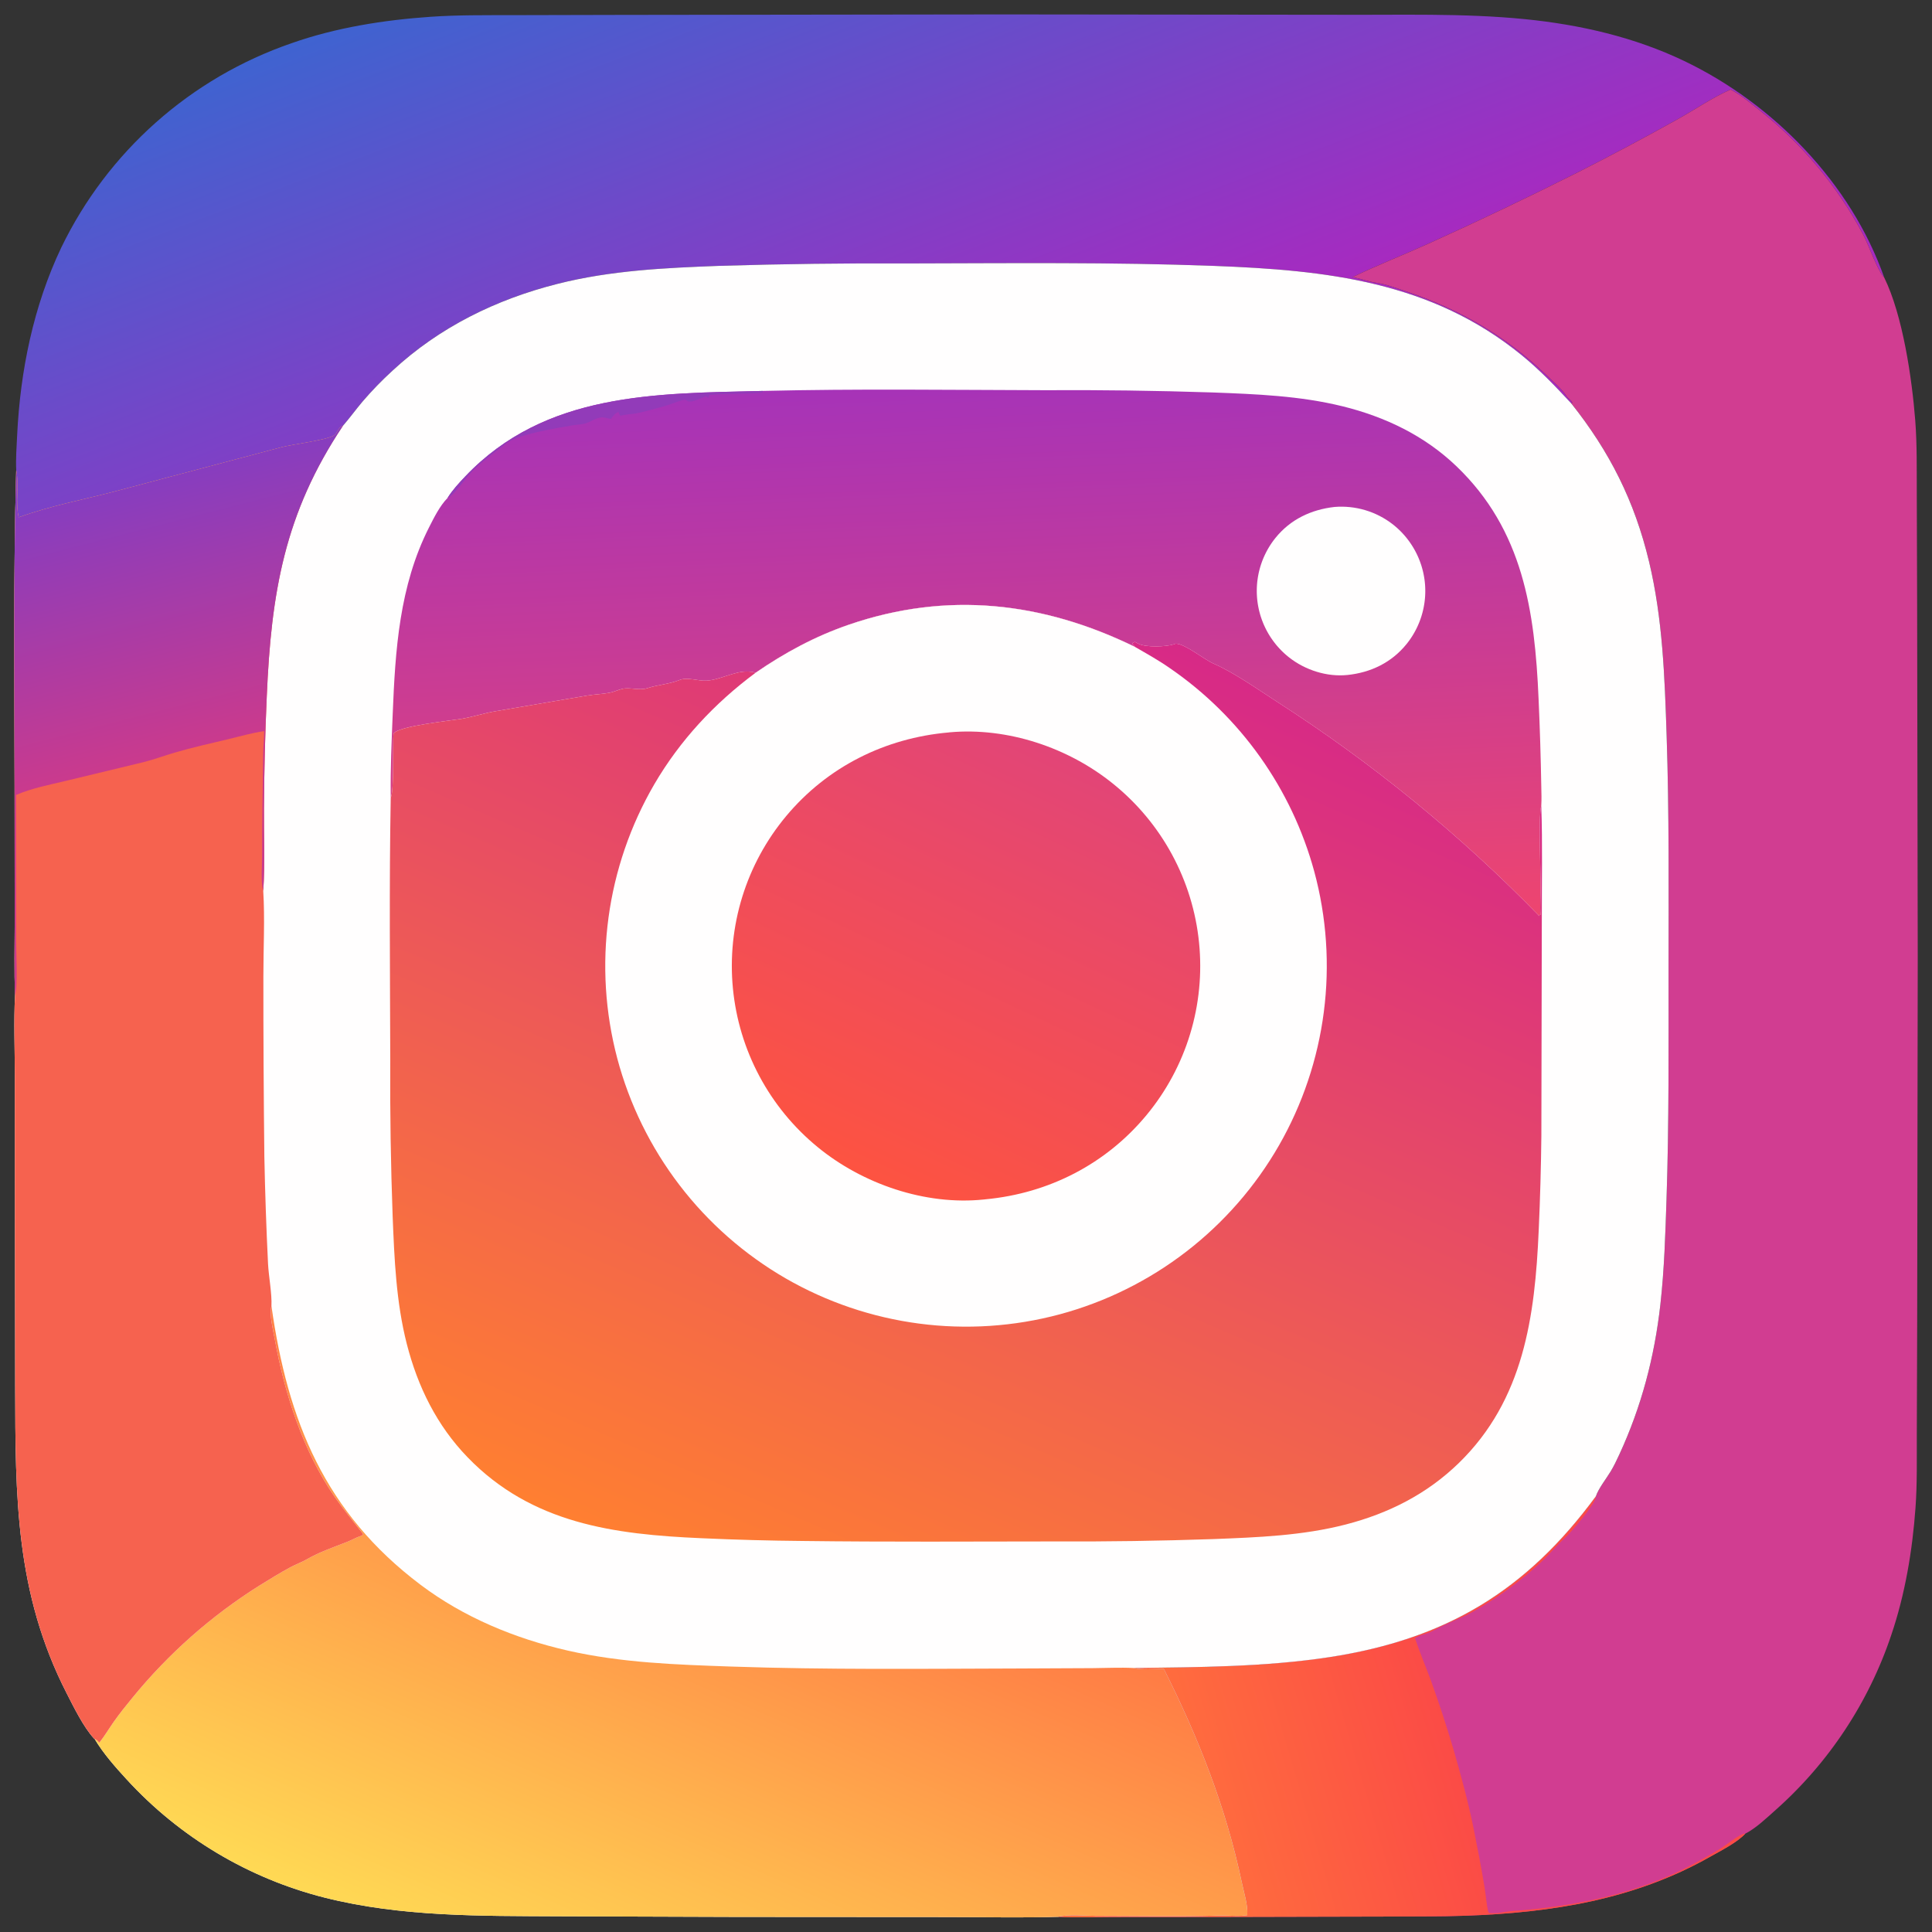 <?xml version="1.0" encoding="utf-8" ?>
<svg xmlns="http://www.w3.org/2000/svg" xmlns:xlink="http://www.w3.org/1999/xlink" width="2048" height="2048">
	<rect width="100%" height="100%" fill="#333333" stroke="none"/>
	<defs>
		<linearGradient id="gradient_0" gradientUnits="userSpaceOnUse" x1="980.961" y1="465.946" x2="754.735" y2="-124.047">
			<stop offset="0" stop-color="#A72AC0"/>
			<stop offset="1" stop-color="#3F63D0"/>
		</linearGradient>
	</defs>
	<path fill="url(#gradient_0)" d="M17.197 498.544C16.631 486.321 17.58 473.673 18.167 461.447C21.455 393.041 35.47 324.427 64.98 262.353Q67.257 257.646 69.65 252.997Q72.043 248.348 74.549 243.759Q77.055 239.17 79.674 234.645Q82.292 230.119 85.022 225.659Q87.751 221.199 90.589 216.808Q93.427 212.417 96.373 208.097Q99.318 203.777 102.369 199.53Q105.42 195.284 108.575 191.115Q111.73 186.945 114.986 182.854Q118.242 178.763 121.599 174.754Q124.955 170.744 128.409 166.819Q131.862 162.893 135.412 159.054Q138.961 155.215 142.604 151.464Q146.247 147.713 149.982 144.054Q153.716 140.394 157.539 136.827Q161.362 133.26 165.272 129.789Q169.182 126.317 173.176 122.943Q177.171 119.569 181.247 116.294Q185.323 113.019 189.478 109.846Q193.634 106.673 197.866 103.603Q202.099 100.532 206.406 97.567Q210.712 94.603 215.091 91.745Q219.469 88.887 223.917 86.137Q228.364 83.388 232.878 80.749Q237.392 78.11 241.969 75.583Q246.547 73.056 251.185 70.643Q255.824 68.229 260.52 65.931Q265.216 63.632 269.968 61.45Q274.719 59.268 279.523 57.204Q284.327 55.139 289.18 53.194Q294.034 51.248 298.933 49.423Q303.833 47.597 308.776 45.893C355.993 29.207 407.033 21.191 456.857 17.764C485.392 15.801 514.476 16.137 543.083 16.064L661.383 15.789L1063.4 15.28L1416.23 15.646C1482.23 16.028 1551.2 13.749 1616.76 20.328C1674.96 26.168 1732.33 39.302 1785.27 64.621C1879.95 109.897 1962.13 194.324 1997.33 294.162C1990.33 287.266 1980.83 259.375 1974.96 248.527Q1972.43 243.77 1969.79 239.079Q1967.14 234.389 1964.37 229.768Q1961.6 225.148 1958.72 220.6Q1955.83 216.053 1952.83 211.581Q1949.83 207.11 1946.71 202.717Q1943.59 198.325 1940.36 194.014Q1937.14 189.704 1933.8 185.478Q1930.46 181.252 1927.01 177.114Q1923.56 172.976 1920.01 168.928Q1916.46 164.88 1912.8 160.926Q1909.14 156.971 1905.39 153.112Q1901.63 149.253 1897.77 145.493Q1893.92 141.732 1889.96 138.073Q1886.01 134.413 1881.97 130.856Q1877.92 127.3 1873.79 123.849Q1869.65 120.398 1865.43 117.055C1855.95 109.472 1845.22 100.504 1834.48 94.918C1815.4 103.334 1796.96 115.98 1778.68 126.186Q1726.64 155.222 1673.5 182.19Q1594.05 222.206 1512.97 258.803C1486.67 270.696 1459.53 281.268 1433.59 293.857C1433.91 293.904 1434.22 293.944 1434.53 293.997C1442.6 295.366 1450.24 298.454 1458.34 299.643C1469.75 301.318 1481.71 305.936 1492.66 309.611C1549.04 328.529 1597.6 357.354 1640.46 398.741C1647.09 405.142 1654.82 411.655 1660.13 419.215C1660.46 419.673 1660.75 420.151 1661.07 420.604C1662.51 422.574 1666.66 425.007 1666.7 427.167L1665.42 427.406C1648.69 409.373 1632.17 392.087 1613.07 376.508C1517.02 298.159 1405.96 286.36 1286.67 281.854C1178.88 277.783 1070.6 279.038 962.74 279.247Q862.784 278.761 762.872 281.802C705.059 283.955 647.51 286.623 591.163 300.864C525.835 317.375 466.005 346.732 416.355 392.651Q399.186 408.307 384.068 425.952C377.101 434.226 370.752 443.057 363.651 451.199C363.192 451.418 362.724 451.62 362.273 451.857C358.322 453.938 357.463 459.581 353.874 461.705C345.441 466.696 310.908 470.896 298.768 473.999L122.686 520.71C88.133 529.779 53.505 536.179 19.796 548.455C15.989 532.329 20.431 514.774 17.197 498.544Z"/>
	<path fill="#D13D91" d="M1834.48 94.918C1845.22 100.504 1855.95 109.472 1865.43 117.055Q1869.65 120.398 1873.79 123.849Q1877.92 127.3 1881.97 130.856Q1886.01 134.413 1889.96 138.073Q1893.92 141.732 1897.77 145.493Q1901.63 149.253 1905.39 153.112Q1909.14 156.971 1912.8 160.926Q1916.46 164.88 1920.01 168.928Q1923.56 172.976 1927.01 177.114Q1930.46 181.252 1933.8 185.478Q1937.14 189.704 1940.36 194.014Q1943.59 198.325 1946.71 202.717Q1949.83 207.11 1952.83 211.581Q1955.83 216.053 1958.72 220.6Q1961.6 225.148 1964.37 229.768Q1967.14 234.389 1969.79 239.079Q1972.43 243.77 1974.96 248.527C1980.83 259.375 1990.33 287.266 1997.33 294.162C2017.08 334.35 2026.79 401.39 2030.25 445.826C2032.25 471.576 2031.75 497.921 2031.88 523.757L2032.25 642.583L2032.88 1015.01L2032.3 1400.31L2031.9 1520.4C2031.81 1546.22 2032.38 1572.55 2030.51 1598.3C2027.21 1643.85 2019.5 1689.96 2004.79 1733.28Q2003.68 1736.6 2002.51 1739.9Q2001.34 1743.2 2000.12 1746.49Q1998.89 1749.77 1997.62 1753.03Q1996.34 1756.29 1995.02 1759.53Q1993.69 1762.78 1992.31 1765.99Q1990.93 1769.21 1989.5 1772.41Q1988.06 1775.61 1986.58 1778.78Q1985.1 1781.95 1983.56 1785.1Q1982.03 1788.25 1980.44 1791.37Q1978.85 1794.49 1977.22 1797.59Q1975.58 1800.69 1973.89 1803.76Q1972.21 1806.83 1970.47 1809.87Q1968.73 1812.91 1966.95 1815.92Q1965.16 1818.94 1963.33 1821.92Q1961.5 1824.9 1959.61 1827.86Q1957.73 1830.81 1955.8 1833.74Q1953.87 1836.66 1951.9 1839.55Q1949.92 1842.44 1947.89 1845.3Q1945.87 1848.16 1943.8 1850.98Q1941.73 1853.81 1939.62 1856.6Q1937.5 1859.39 1935.34 1862.15Q1933.18 1864.91 1930.98 1867.63Q1928.77 1870.35 1926.52 1873.04Q1924.27 1875.72 1921.98 1878.37Q1919.69 1881.02 1917.36 1883.63Q1915.02 1886.24 1912.65 1888.81Q1910.27 1891.39 1907.85 1893.92Q1905.43 1896.45 1902.97 1898.95Q1900.51 1901.44 1898.02 1903.9Q1895.52 1906.35 1892.98 1908.76Q1890.44 1911.18 1887.86 1913.55Q1885.29 1915.92 1882.67 1918.25C1873.02 1926.82 1861.48 1937.98 1850.11 1943.73C1841.12 1953.35 1824.31 1961.71 1812.8 1968.24C1732.6 2013.74 1644.66 2027.52 1553.56 2030.74C1524.82 2031.76 1495.91 2031.46 1467.15 2031.64L1294.17 2032.05L1180.75 2032.14C1161.23 2032.15 1141.19 2033.06 1121.72 2031.92C1132.18 2029 1150.52 2030.9 1161.75 2030.9C1205.49 2030.92 1249.39 2031.82 1293.1 2030.53C1302.85 2030.24 1312.49 2031.83 1322.15 2030.11C1322.94 2019.48 1318.6 2006.14 1316.39 1995.61C1299.68 1916.01 1270.11 1841.35 1233.63 1768.94C1223.64 1769.15 1211.5 1770.37 1201.78 1768.17C1269.96 1767.32 1341.46 1767.02 1408.9 1756.7C1532.7 1737.76 1617.78 1686.64 1691.75 1586.06C1694.12 1578.4 1702.96 1567.1 1707.37 1559.77C1710.78 1554.1 1713.59 1548.21 1716.37 1542.21C1739.99 1491.18 1753.82 1438.54 1760.08 1382.69C1764.24 1345.65 1765.34 1308.23 1766.59 1271C1769.29 1190.36 1768.68 1109.44 1768.71 1028.76C1768.74 945.735 1769.48 862.433 1766.69 779.448C1764.62 717.619 1762.54 655.899 1748.09 595.459C1732.77 531.366 1706.36 478.755 1665.42 427.406L1666.7 427.167C1666.66 425.007 1662.51 422.574 1661.07 420.604C1660.75 420.151 1660.46 419.673 1660.13 419.215C1654.82 411.655 1647.09 405.142 1640.46 398.741C1597.6 357.354 1549.04 328.529 1492.66 309.611C1481.71 305.936 1469.75 301.318 1458.34 299.643C1450.24 298.454 1442.6 295.366 1434.53 293.997C1434.22 293.944 1433.91 293.904 1433.59 293.857C1459.53 281.268 1486.67 270.696 1512.97 258.803Q1594.05 222.206 1673.5 182.19Q1726.64 155.222 1778.68 126.186C1796.96 115.98 1815.4 103.334 1834.48 94.918Z"/>
	<defs>
		<linearGradient id="gradient_1" gradientUnits="userSpaceOnUse" x1="1283.023" y1="1934.197" x2="1541.044" y2="1857.629">
			<stop offset="0" stop-color="#FF6C3E"/>
			<stop offset="1" stop-color="#FB4B46"/>
		</linearGradient>
	</defs>
	<path fill="url(#gradient_1)" d="M1691.75 1586.06C1691.71 1586.47 1691.72 1586.88 1691.64 1587.28C1689.88 1595.63 1665.57 1624.2 1658.56 1630.6C1649.93 1638.48 1642.49 1647.64 1633.96 1655.64Q1625.73 1663.27 1617.06 1670.41Q1608.4 1677.54 1599.33 1684.16Q1590.26 1690.77 1580.81 1696.84Q1571.37 1702.91 1561.59 1708.42C1548 1716.04 1532.98 1720.87 1519.63 1728.42C1513.41 1731.93 1505.96 1732.62 1499.92 1736.45C1504.91 1751.57 1511.29 1766.31 1516.78 1781.27Q1529.59 1816.84 1540.37 1853.08C1548.49 1881.15 1556.31 1909.72 1562.1 1938.36C1566.18 1958.55 1570.12 1979.02 1573.49 1999.34C1575.01 2008.47 1575.73 2017.8 1577.51 2026.87L1578.01 2025.98L1578.05 2027.83C1585.91 2029.14 1594.57 2026.41 1602.52 2025.85C1668.33 2021.2 1737.49 2007.31 1795.97 1975.46C1805.73 1970.14 1815.54 1964.79 1824.9 1958.8C1831.91 1954.31 1839.78 1947.57 1847.26 1944.24C1848.25 1943.79 1849.05 1943.6 1850.11 1943.73C1841.12 1953.35 1824.31 1961.71 1812.8 1968.24C1732.6 2013.74 1644.66 2027.52 1553.56 2030.74C1524.82 2031.76 1495.91 2031.46 1467.15 2031.64L1294.17 2032.05L1180.75 2032.14C1161.23 2032.15 1141.19 2033.06 1121.72 2031.92C1132.18 2029 1150.52 2030.9 1161.75 2030.9C1205.49 2030.92 1249.39 2031.82 1293.1 2030.53C1302.85 2030.24 1312.49 2031.83 1322.15 2030.11C1322.94 2019.48 1318.6 2006.14 1316.39 1995.61C1299.68 1916.01 1270.11 1841.35 1233.63 1768.94C1223.64 1769.15 1211.5 1770.37 1201.78 1768.17C1269.96 1767.32 1341.46 1767.02 1408.9 1756.7C1532.7 1737.76 1617.78 1686.64 1691.75 1586.06Z"/>
	<path fill="#FFFEFE" d="M363.651 451.199C370.752 443.057 377.101 434.226 384.068 425.952Q399.186 408.307 416.355 392.651C466.005 346.732 525.835 317.375 591.163 300.864C647.51 286.623 705.059 283.955 762.872 281.802Q862.784 278.761 962.74 279.247C1070.6 279.038 1178.88 277.783 1286.67 281.854C1405.96 286.36 1517.02 298.159 1613.07 376.508C1632.17 392.087 1648.69 409.373 1665.42 427.406C1706.36 478.755 1732.77 531.366 1748.09 595.459C1762.54 655.899 1764.62 717.619 1766.69 779.448C1769.48 862.433 1768.74 945.735 1768.71 1028.76C1768.68 1109.44 1769.29 1190.36 1766.59 1271C1765.34 1308.23 1764.24 1345.65 1760.08 1382.69C1753.82 1438.54 1739.99 1491.18 1716.37 1542.21C1713.59 1548.21 1710.78 1554.1 1707.37 1559.77C1702.96 1567.1 1694.12 1578.4 1691.75 1586.06C1617.78 1686.64 1532.7 1737.76 1408.9 1756.7C1341.46 1767.02 1269.96 1767.32 1201.78 1768.17C1211.5 1770.37 1223.64 1769.15 1233.63 1768.94C1270.11 1841.35 1299.68 1916.01 1316.39 1995.61C1318.6 2006.14 1322.94 2019.48 1322.15 2030.11C1312.49 2031.83 1302.85 2030.24 1293.1 2030.53C1249.39 2031.82 1205.49 2030.92 1161.75 2030.9C1150.52 2030.9 1132.18 2029 1121.72 2031.92C1082.65 2033.12 1043.28 2032.14 1004.19 2032.14L781.03 2032L592.428 2031.36C509.213 2030.9 425.69 2032.06 344.342 2011.62Q340.585 2010.67 336.846 2009.66Q333.107 2008.64 329.387 2007.55Q325.666 2006.47 321.967 2005.32Q318.267 2004.17 314.589 2002.95Q310.91 2001.73 307.255 2000.44Q303.599 1999.16 299.968 1997.81Q296.336 1996.46 292.73 1995.04Q289.123 1993.62 285.543 1992.14Q281.963 1990.66 278.411 1989.11Q274.858 1987.56 271.334 1985.95Q267.81 1984.34 264.316 1982.66Q260.822 1980.99 257.359 1979.25Q253.896 1977.51 250.465 1975.71Q247.034 1973.91 243.637 1972.05Q240.239 1970.18 236.876 1968.26Q233.513 1966.33 230.185 1964.35Q226.857 1962.36 223.566 1960.32Q220.275 1958.27 217.022 1956.17Q213.768 1954.06 210.554 1951.9Q207.339 1949.74 204.164 1947.52Q200.989 1945.29 197.855 1943.01Q194.722 1940.74 191.629 1938.4Q188.537 1936.07 185.488 1933.67Q182.439 1931.28 179.434 1928.84Q176.429 1926.39 173.469 1923.89Q170.508 1921.39 167.594 1918.84Q164.68 1916.28 161.812 1913.68Q158.945 1911.07 156.125 1908.41Q153.305 1905.75 150.534 1903.05Q147.763 1900.34 145.042 1897.58Q142.321 1894.82 139.65 1892.01Q136.979 1889.21 134.36 1886.35C122.273 1873.2 109.553 1858.82 100.378 1843.47C100.136 1843.28 99.858 1843.14 99.653 1842.92C88.543 1830.86 78.154 1809.6 70.569 1794.76C16.082 1688.15 16.364 1586.26 16.081 1469.63L15.835 1301.83L15.732 1139.88C15.715 1111.83 14.459 1083.21 15.954 1055.23C14.938 1029.32 15.621 1003.13 15.595 977.182L15.483 833.583C15.407 721.997 14.042 610.074 17.197 498.544C20.431 514.774 15.989 532.329 19.796 548.455C53.505 536.179 88.133 529.779 122.686 520.71L298.768 473.999C310.908 470.896 345.441 466.696 353.874 461.705C357.463 459.581 358.322 453.938 362.273 451.857C362.724 451.62 363.192 451.418 363.651 451.199Z"/>
	<defs>
		<linearGradient id="gradient_2" gradientUnits="userSpaceOnUse" x1="859.709" y1="1605.443" x2="625.884" y2="2139.11">
			<stop offset="0" stop-color="#FF7B45"/>
			<stop offset="1" stop-color="#FFD954"/>
		</linearGradient>
	</defs>
	<path fill="url(#gradient_2)" d="M100.378 1843.47C102.68 1844.07 103.637 1845.64 105.265 1847.32C110.874 1840.32 115.47 1832.46 120.634 1825.12C126.794 1816.37 133.605 1807.93 140.394 1799.66Q147.519 1790.93 154.993 1782.5Q162.467 1774.07 170.277 1765.95Q178.087 1757.83 186.221 1750.03Q194.355 1742.23 202.799 1734.77Q211.242 1727.31 219.982 1720.2Q228.722 1713.09 237.744 1706.34Q246.765 1699.59 256.054 1693.21Q265.342 1686.83 274.882 1680.84C285.743 1674.16 296.823 1667.24 308.052 1661.23C313.677 1658.23 320.039 1655.93 325.443 1652.81C338.889 1645.04 354.155 1639.96 368.551 1634.25C373.392 1632.33 377.829 1629.59 382.79 1628.07C384.049 1627.68 384.167 1627.2 384.987 1626.21C374.983 1613.26 364.67 1600.91 355.296 1587.46C321.13 1538.45 301.583 1476.97 291.088 1418.66C289.369 1409.11 285.634 1394.68 287.541 1385.27C287.598 1384.99 287.672 1384.72 287.737 1384.44C304.975 1506.59 344.611 1603.58 445.625 1679.8C491.55 1714.45 545.89 1736.91 601.768 1749.67C658.848 1762.69 717.259 1764.62 775.536 1766.63C876.086 1770.08 977.094 1768.96 1077.7 1768.68L1158.2 1768.31C1172.64 1768.21 1187.39 1767.41 1201.78 1768.17C1211.5 1770.37 1223.64 1769.15 1233.63 1768.94C1270.11 1841.35 1299.68 1916.01 1316.39 1995.61C1318.6 2006.14 1322.94 2019.48 1322.15 2030.11C1312.49 2031.83 1302.85 2030.24 1293.1 2030.53C1249.39 2031.82 1205.49 2030.92 1161.75 2030.9C1150.52 2030.9 1132.18 2029 1121.72 2031.92C1082.65 2033.12 1043.28 2032.14 1004.19 2032.14L781.03 2032L592.428 2031.36C509.213 2030.9 425.69 2032.06 344.342 2011.62Q340.585 2010.67 336.846 2009.66Q333.107 2008.64 329.387 2007.55Q325.666 2006.47 321.967 2005.32Q318.267 2004.17 314.589 2002.95Q310.91 2001.73 307.255 2000.44Q303.599 1999.16 299.968 1997.81Q296.336 1996.46 292.73 1995.04Q289.123 1993.62 285.543 1992.14Q281.963 1990.66 278.411 1989.11Q274.858 1987.56 271.334 1985.95Q267.81 1984.34 264.316 1982.66Q260.822 1980.99 257.359 1979.25Q253.896 1977.51 250.465 1975.71Q247.034 1973.91 243.637 1972.05Q240.239 1970.18 236.876 1968.26Q233.513 1966.33 230.185 1964.35Q226.857 1962.36 223.566 1960.32Q220.275 1958.27 217.022 1956.17Q213.768 1954.06 210.554 1951.9Q207.339 1949.74 204.164 1947.52Q200.989 1945.29 197.855 1943.01Q194.722 1940.74 191.629 1938.4Q188.537 1936.07 185.488 1933.67Q182.439 1931.28 179.434 1928.84Q176.429 1926.39 173.469 1923.89Q170.508 1921.39 167.594 1918.84Q164.68 1916.28 161.812 1913.68Q158.945 1911.07 156.125 1908.41Q153.305 1905.75 150.534 1903.05Q147.763 1900.34 145.042 1897.58Q142.321 1894.82 139.65 1892.01Q136.979 1889.21 134.36 1886.35C122.273 1873.2 109.553 1858.82 100.378 1843.47Z"/>
	<path fill="#F6624F" d="M17.197 498.544C20.431 514.774 15.989 532.329 19.796 548.455C53.505 536.179 88.133 529.779 122.686 520.71L298.768 473.999C310.908 470.896 345.441 466.696 353.874 461.705C357.463 459.581 358.322 453.938 362.273 451.857C362.724 451.62 363.192 451.418 363.651 451.199C301.487 544.212 287.481 628.437 282.788 738.142Q280.136 797.427 279.824 856.771C279.592 885.177 281.053 916.322 279.048 944.397C280.882 974.233 279.154 1005.05 279.193 1034.99Q279.132 1130.75 280.229 1226.5Q281.363 1283.14 284.13 1339.73C284.841 1353.33 288.409 1371.55 287.737 1384.44C287.672 1384.72 287.598 1384.99 287.541 1385.27C285.634 1394.68 289.369 1409.11 291.088 1418.66C301.583 1476.97 321.13 1538.45 355.296 1587.46C364.67 1600.91 374.983 1613.26 384.987 1626.21C384.167 1627.2 384.049 1627.68 382.79 1628.07C377.829 1629.59 373.392 1632.33 368.551 1634.25C354.155 1639.96 338.889 1645.04 325.443 1652.81C320.039 1655.93 313.677 1658.23 308.052 1661.23C296.823 1667.24 285.743 1674.16 274.882 1680.84Q265.342 1686.83 256.054 1693.21Q246.765 1699.59 237.744 1706.34Q228.722 1713.09 219.982 1720.2Q211.242 1727.31 202.799 1734.77Q194.355 1742.23 186.221 1750.03Q178.087 1757.83 170.277 1765.95Q162.467 1774.07 154.993 1782.5Q147.519 1790.93 140.394 1799.66C133.605 1807.93 126.794 1816.37 120.634 1825.12C115.47 1832.46 110.874 1840.32 105.265 1847.32C103.637 1845.64 102.68 1844.07 100.378 1843.47C100.136 1843.28 99.858 1843.14 99.653 1842.92C88.543 1830.86 78.154 1809.6 70.569 1794.76C16.082 1688.15 16.364 1586.26 16.081 1469.63L15.835 1301.83L15.732 1139.88C15.715 1111.83 14.459 1083.21 15.954 1055.23C14.938 1029.32 15.621 1003.13 15.595 977.182L15.483 833.583C15.407 721.997 14.042 610.074 17.197 498.544Z"/>
	<defs>
		<linearGradient id="gradient_3" gradientUnits="userSpaceOnUse" x1="219.926" y1="789.85" x2="148.608" y2="512.336">
			<stop offset="0" stop-color="#CA3A8D"/>
			<stop offset="1" stop-color="#873DBF"/>
		</linearGradient>
	</defs>
	<path fill="url(#gradient_3)" d="M17.197 498.544C20.431 514.774 15.989 532.329 19.796 548.455C53.505 536.179 88.133 529.779 122.686 520.71L298.768 473.999C310.908 470.896 345.441 466.696 353.874 461.705C357.463 459.581 358.322 453.938 362.273 451.857C362.724 451.62 363.192 451.418 363.651 451.199C301.487 544.212 287.481 628.437 282.788 738.142Q280.136 797.427 279.824 856.771C279.592 885.177 281.053 916.322 279.048 944.397C276.186 933.317 277.908 918.353 277.888 906.83C277.824 870.851 278.549 834.941 279.018 798.976C279.122 790.978 280.132 782.999 280 775.004C267.133 776.868 254.307 780.621 241.645 783.639C222.891 788.109 204.041 792.288 185.533 797.708C174.343 800.984 163.325 805.081 152.025 807.926L70.001 827.709C51.603 832.114 34.555 835.315 17.006 842.654L17.098 995.846C17.081 1007.83 19.009 1046.04 15.954 1055.23C14.938 1029.32 15.621 1003.13 15.595 977.182L15.483 833.583C15.407 721.997 14.042 610.074 17.197 498.544Z"/>
	<defs>
		<linearGradient id="gradient_4" gradientUnits="userSpaceOnUse" x1="1033.374" y1="996.986" x2="1007.732" y2="406.288">
			<stop offset="0" stop-color="#EE456F"/>
			<stop offset="1" stop-color="#A633B8"/>
		</linearGradient>
	</defs>
	<path fill="url(#gradient_4)" d="M808.694 414.395C907.993 412.006 1007.54 413.378 1106.86 413.631Q1195.95 413.089 1285 416.006C1331.36 417.765 1377.86 419.519 1423.1 430.675C1468.35 441.831 1510.01 461.775 1543.9 494.254C1614.56 561.955 1626.98 647.9 1630.94 740.593Q1633.04 787.229 1633.83 833.905C1633.95 840.516 1634.25 847.334 1633.81 853.926C1630.68 865.302 1633.1 922.899 1633.17 938.73C1633.21 949.198 1632.27 959.443 1633 969.893L1631.27 969.876L1632.62 971.782L1632.04 969.869L1631.63 970.953Q1615.94 954.829 1599.79 939.159Q1583.65 923.489 1567.06 908.285Q1550.48 893.082 1533.46 878.357Q1516.45 863.633 1499.03 849.399Q1481.6 835.166 1463.78 821.434Q1445.95 807.703 1427.74 794.486Q1409.54 781.269 1390.96 768.576Q1372.38 755.883 1353.45 743.725C1333.29 730.69 1308.03 712.821 1286.45 703.463C1276.77 699.266 1256.67 682.856 1246.94 682.331C1246.57 682.311 1246.21 682.38 1245.85 682.404L1246.31 682.112C1245.49 682.57 1245.42 682.654 1244.38 682.988C1236.1 685.656 1214.83 686.437 1206.91 682.427C1205.63 681.779 1204.4 681.058 1203.1 680.428C1201.55 681.045 1200.92 680.984 1200.15 682.467L1203.08 685.718C1105.2 637.883 1004.02 626.434 899.809 662.198C864.07 674.464 831.816 691.917 800.758 713.286C798.61 712.246 796.841 712.124 794.521 711.977C794.17 711.954 793.82 711.913 793.469 711.893C778.843 711.046 763.586 720.722 748.914 721.524C740.055 722.008 728.63 717.532 720.368 720.842C709.584 725.161 697.296 725.916 686.242 729.473C677.4 732.317 667.913 728.209 659.466 730.269C654.911 731.38 650.878 733.465 646.076 734.375C638.303 735.848 630.422 735.987 622.667 737.288L524.902 753.993C513.294 755.988 502.019 759.701 490.412 761.772C478.109 763.967 422.437 769.468 417.098 777.691C416.142 788.783 417.981 839.467 414.185 845.382L414.164 844.063C413.812 815.257 415.113 786.181 416.264 757.393C419.003 688.897 423.283 621.169 454.875 558.899C460.086 548.628 466.265 536.181 474.383 527.9C479.517 519.602 486.559 512.005 493.264 504.953C577.99 415.837 694.772 417.132 808.694 414.395Z"/>
	<path fill="#923BB9" d="M474.383 527.9C479.517 519.602 486.559 512.005 493.264 504.953C577.99 415.837 694.772 417.132 808.694 414.395L808.232 416.095C789.672 418.025 770.746 416.744 752.002 418.73C751.093 420.198 751.344 420.355 751.433 422.001C751.086 421.782 748.376 419.942 748.067 420.064C744.104 421.624 733.186 427.134 729.24 425.358C728.2 424.89 727.439 424.303 726.522 423.663C720.873 424.394 715.239 427.038 709.799 428.807C702.717 431.11 676.147 438.566 670.217 438.819C665.957 439.001 661.65 439.919 657.443 440.615C656.525 439.195 656.194 438.352 655.72 436.77C652.226 437.469 649.645 441.494 647.479 444.127L640.77 442.655C633.706 441.069 626.079 447.636 619.268 449.201C615.355 450.099 611.133 450.144 607.146 450.836C590.116 453.791 551.842 459.936 538.412 468.741C537.262 469.495 536.205 470.361 535.126 471.209C521.946 481.57 507.595 491.32 496.495 504.03C491.439 509.819 480.656 525.498 474.383 527.9Z"/>
	<path fill="#FFFEFE" d="M1414.69 537.387Q1416.74 537.221 1418.79 537.149Q1420.84 537.078 1422.9 537.101Q1424.95 537.125 1427 537.244Q1429.06 537.362 1431.1 537.576Q1433.14 537.789 1435.17 538.097Q1437.21 538.405 1439.22 538.806Q1441.24 539.207 1443.23 539.701Q1445.23 540.196 1447.19 540.781Q1449.16 541.367 1451.1 542.044Q1453.04 542.72 1454.95 543.485Q1456.86 544.25 1458.73 545.103Q1460.6 545.956 1462.42 546.894Q1464.25 547.832 1466.04 548.854Q1467.82 549.876 1469.55 550.979Q1471.28 552.082 1472.97 553.264Q1474.65 554.446 1476.27 555.705Q1477.15 556.392 1478.01 557.1Q1478.87 557.808 1479.72 558.538Q1480.56 559.267 1481.39 560.018Q1482.22 560.768 1483.02 561.539Q1483.83 562.309 1484.62 563.1Q1485.41 563.89 1486.18 564.7Q1486.94 565.509 1487.69 566.338Q1488.44 567.166 1489.17 568.013Q1489.89 568.86 1490.6 569.724Q1491.31 570.589 1491.99 571.471Q1492.67 572.352 1493.34 573.251Q1494 574.149 1494.64 575.064Q1495.28 575.979 1495.89 576.909Q1496.51 577.839 1497.1 578.784Q1497.7 579.73 1498.27 580.689Q1498.84 581.649 1499.38 582.623Q1499.93 583.596 1500.45 584.583Q1500.97 585.57 1501.47 586.569Q1501.97 587.569 1502.44 588.58Q1502.91 589.591 1503.36 590.614Q1503.8 591.637 1504.22 592.671Q1504.64 593.704 1505.04 594.748Q1505.44 595.792 1505.8 596.845Q1506.17 597.898 1506.52 598.96Q1506.86 600.022 1507.18 601.093Q1507.49 602.163 1507.78 603.241Q1508.07 604.318 1508.34 605.403Q1508.6 606.488 1508.84 607.578Q1509.07 608.669 1509.28 609.766Q1509.49 610.862 1509.67 611.963Q1509.85 613.064 1510.01 614.17Q1510.16 615.275 1510.29 616.384Q1510.41 617.486 1510.51 618.592Q1510.61 619.697 1510.68 620.804Q1510.75 621.911 1510.79 623.02Q1510.83 624.129 1510.85 625.238Q1510.86 626.348 1510.85 627.457Q1510.84 628.567 1510.8 629.675Q1510.76 630.784 1510.69 631.892Q1510.62 632.999 1510.53 634.104Q1510.43 635.21 1510.31 636.312Q1510.19 637.415 1510.04 638.515Q1509.89 639.614 1509.71 640.709Q1509.54 641.805 1509.33 642.895Q1509.13 643.986 1508.9 645.071Q1508.67 646.157 1508.41 647.236Q1508.15 648.315 1507.87 649.388Q1507.59 650.46 1507.28 651.526Q1506.97 652.591 1506.63 653.648Q1506.29 654.705 1505.93 655.754Q1505.57 656.802 1505.18 657.842Q1504.79 658.881 1504.38 659.91Q1503.96 660.94 1503.52 661.959Q1503.08 662.977 1502.62 663.985Q1502.16 664.993 1501.67 665.989Q1501.18 666.984 1500.66 667.968Q1500.15 668.951 1499.61 669.922Q1499.08 670.892 1498.51 671.849Q1497.95 672.806 1497.37 673.749Q1496.78 674.691 1496.17 675.619Q1495.57 676.547 1494.94 677.46Q1494.3 678.373 1493.65 679.269Q1493 680.166 1492.32 681.046Q1491.65 681.927 1490.95 682.79C1475.12 702.371 1453.03 712.97 1428.25 715.521C1406.61 717.733 1383.56 710.31 1366.57 696.947Q1365.69 696.256 1364.83 695.543Q1363.97 694.83 1363.12 694.096Q1362.28 693.362 1361.45 692.607Q1360.63 691.852 1359.82 691.077Q1359.01 690.302 1358.22 689.507Q1357.44 688.712 1356.67 687.897Q1355.9 687.083 1355.16 686.25Q1354.41 685.416 1353.68 684.565Q1352.96 683.713 1352.25 682.844Q1351.55 681.974 1350.87 681.088Q1350.19 680.201 1349.53 679.297Q1348.87 678.394 1348.23 677.474Q1347.59 676.555 1346.98 675.62Q1346.36 674.685 1345.77 673.734Q1345.18 672.784 1344.61 671.82Q1344.05 670.855 1343.5 669.877Q1342.96 668.898 1342.44 667.907Q1341.92 666.915 1341.43 665.911Q1340.94 664.907 1340.47 663.891Q1340 662.874 1339.56 661.847Q1339.12 660.819 1338.7 659.781Q1338.28 658.743 1337.89 657.695Q1337.5 656.646 1337.14 655.589Q1336.77 654.531 1336.43 653.464Q1336.09 652.398 1335.78 651.323Q1335.47 650.249 1335.19 649.167Q1334.9 648.085 1334.64 646.996Q1334.39 645.907 1334.16 644.812Q1333.92 643.718 1333.72 642.617Q1333.52 641.517 1333.34 640.412Q1333.17 639.307 1333.02 638.198Q1332.87 637.089 1332.75 635.977Q1332.63 634.886 1332.54 633.792Q1332.45 632.698 1332.39 631.602Q1332.32 630.506 1332.28 629.409Q1332.25 628.312 1332.24 627.215Q1332.23 626.117 1332.24 625.02Q1332.26 623.922 1332.3 622.826Q1332.35 621.729 1332.42 620.633Q1332.49 619.538 1332.58 618.445Q1332.68 617.351 1332.8 616.261Q1332.93 615.17 1333.08 614.083Q1333.23 612.996 1333.41 611.912Q1333.58 610.829 1333.79 609.75Q1333.99 608.672 1334.22 607.599Q1334.45 606.526 1334.71 605.458Q1334.97 604.391 1335.25 603.33Q1335.53 602.27 1335.84 601.216Q1336.15 600.163 1336.48 599.117Q1336.82 598.072 1337.18 597.035Q1337.54 595.998 1337.92 594.97Q1338.31 593.942 1338.72 592.924Q1339.13 591.906 1339.56 590.898Q1340 589.891 1340.46 588.894Q1340.92 587.897 1341.4 586.912Q1341.88 585.927 1342.39 584.954Q1342.9 583.981 1343.43 583.02Q1343.96 582.06 1344.52 581.113Q1345.07 580.166 1345.65 579.233Q1346.23 578.3 1346.83 577.382Q1347.43 576.463 1348.05 575.56Q1348.68 574.656 1349.32 573.768Q1349.97 572.88 1350.64 572.008Q1351.3 571.136 1351.99 570.281C1367.86 550.574 1389.86 540.17 1414.69 537.387Z"/>
	<defs>
		<linearGradient id="gradient_5" gradientUnits="userSpaceOnUse" x1="767.832" y1="1680.878" x2="1205.966" y2="663.181">
			<stop offset="0" stop-color="#FF7F31"/>
			<stop offset="1" stop-color="#D72987"/>
		</linearGradient>
	</defs>
	<path fill="url(#gradient_5)" d="M800.758 713.286C831.816 691.917 864.07 674.464 899.809 662.198C1004.02 626.434 1105.2 637.883 1203.08 685.718L1200.15 682.467C1200.92 680.984 1201.55 681.045 1203.1 680.428C1204.4 681.058 1205.63 681.779 1206.91 682.427C1214.83 686.437 1236.1 685.656 1244.38 682.988C1245.42 682.654 1245.49 682.57 1246.31 682.112L1245.85 682.404C1246.21 682.38 1246.57 682.311 1246.94 682.331C1256.67 682.856 1276.77 699.266 1286.45 703.463C1308.03 712.821 1333.29 730.69 1353.45 743.725Q1372.38 755.883 1390.96 768.576Q1409.54 781.269 1427.74 794.486Q1445.95 807.703 1463.78 821.434Q1481.6 835.165 1499.03 849.399Q1516.45 863.633 1533.46 878.357Q1550.48 893.082 1567.06 908.285Q1583.65 923.489 1599.79 939.159Q1615.94 954.829 1631.63 970.953L1632.04 969.869L1632.62 971.782L1631.27 969.876L1633 969.893C1632.27 959.443 1633.21 949.198 1633.17 938.73C1633.1 922.899 1630.68 865.302 1633.81 853.926C1635.21 894.764 1634.29 935.913 1634.38 976.795L1633.91 1203.64Q1633.37 1253.99 1631.09 1304.29C1627.12 1395.39 1615.35 1483.75 1546.45 1550.83C1512.66 1583.73 1471.89 1604.3 1426.56 1616.02C1380.45 1627.93 1332.92 1629.67 1285.58 1631.51Q1201.76 1634.37 1117.89 1633.98C1029.12 1634.06 940.275 1634.61 851.514 1633.5Q797.561 1633.04 743.663 1630.57C651.118 1626.57 563.858 1615.2 495.727 1544.85C463.011 1511.06 442.801 1469.9 431.229 1424.66C419.919 1380.44 418.047 1334.75 416.227 1289.37Q413.198 1206.89 413.704 1124.36C413.458 1031.44 412.519 938.295 414.185 845.382C417.981 839.467 416.142 788.783 417.098 777.691C422.437 769.468 478.109 763.967 490.412 761.772C502.019 759.701 513.294 755.988 524.902 753.993L622.667 737.288C630.422 735.987 638.303 735.848 646.076 734.375C650.878 733.465 654.911 731.38 659.466 730.269C667.913 728.209 677.4 732.317 686.242 729.473C697.296 725.916 709.584 725.161 720.368 720.842C728.63 717.532 740.055 722.008 748.914 721.524C763.586 720.722 778.843 711.046 793.469 711.893C793.82 711.913 794.17 711.954 794.521 711.977C796.841 712.124 798.61 712.246 800.758 713.286Z"/>
	<path fill="#FFFEFE" d="M800.758 713.286C831.816 691.917 864.07 674.464 899.809 662.198C1004.02 626.434 1105.2 637.883 1203.08 685.718C1215.55 692.898 1228.24 699.978 1240.04 708.225Q1243.52 710.612 1246.94 713.075Q1250.37 715.538 1253.74 718.075Q1257.11 720.613 1260.42 723.224Q1263.73 725.835 1266.99 728.519Q1270.24 731.202 1273.44 733.956Q1276.63 736.71 1279.77 739.534Q1282.9 742.358 1285.97 745.25Q1289.04 748.141 1292.05 751.1Q1295.06 754.059 1298 757.083Q1300.94 760.107 1303.81 763.195Q1306.69 766.283 1309.49 769.434Q1312.3 772.584 1315.03 775.796Q1317.77 779.007 1320.43 782.278Q1323.1 785.548 1325.69 788.877Q1328.28 792.205 1330.8 795.59Q1333.32 798.975 1335.76 802.414Q1338.2 805.853 1340.57 809.345Q1342.94 812.837 1345.22 816.38Q1347.51 819.923 1349.72 823.516Q1351.94 827.109 1354.07 830.749Q1356.2 834.39 1358.25 838.076Q1360.3 841.762 1362.27 845.493Q1364.24 849.223 1366.13 852.996Q1368.01 856.769 1369.82 860.583Q1371.62 864.396 1373.34 868.248Q1375.06 872.101 1376.69 875.99Q1378.33 879.879 1379.87 883.803Q1381.42 887.727 1382.88 891.684Q1384.35 895.641 1385.72 899.63Q1387.09 903.618 1388.38 907.635Q1389.67 911.653 1390.86 915.698Q1392.06 919.743 1393.17 923.813Q1394.4 928.345 1395.51 932.906Q1396.62 937.467 1397.63 942.054Q1398.63 946.641 1399.52 951.251Q1400.41 955.861 1401.18 960.491Q1401.96 965.122 1402.62 969.77Q1403.28 974.418 1403.83 979.081Q1404.38 983.744 1404.81 988.419Q1405.25 993.094 1405.56 997.778Q1405.88 1002.46 1406.09 1007.15Q1406.29 1011.84 1406.38 1016.54Q1406.47 1021.23 1406.44 1025.93Q1406.42 1030.62 1406.28 1035.31Q1406.13 1040.01 1405.88 1044.7Q1405.62 1049.38 1405.25 1054.06Q1404.88 1058.74 1404.39 1063.41Q1403.91 1068.08 1403.31 1072.74Q1402.71 1077.4 1401.99 1082.04Q1401.28 1086.68 1400.45 1091.3Q1399.62 1095.92 1398.68 1100.52Q1397.74 1105.12 1396.69 1109.7Q1395.64 1114.27 1394.47 1118.82Q1393.31 1123.37 1392.03 1127.89Q1390.75 1132.4 1389.37 1136.89Q1387.98 1141.37 1386.48 1145.82Q1384.99 1150.28 1383.38 1154.69Q1381.78 1159.1 1380.07 1163.47Q1378.35 1167.84 1376.53 1172.17Q1374.72 1176.5 1372.79 1180.78Q1370.87 1185.06 1368.84 1189.3Q1366.81 1193.53 1364.68 1197.72Q1362.54 1201.9 1360.31 1206.03Q1358.07 1210.16 1355.74 1214.23Q1353.4 1218.31 1350.96 1222.33Q1348.51 1226.35 1345.97 1230.31Q1343.43 1234.27 1340.8 1238.16Q1338.16 1242.06 1335.43 1245.89Q1332.7 1249.72 1329.87 1253.48Q1327.05 1257.24 1324.13 1260.93Q1321.21 1264.62 1318.21 1268.24Q1315.2 1271.86 1312.11 1275.4Q1309.01 1278.94 1305.83 1282.41Q1302.65 1285.88 1299.39 1289.26Q1296.12 1292.65 1292.78 1295.96Q1289.43 1299.26 1286 1302.48Q1282.58 1305.71 1279.07 1308.84Q1275.57 1311.98 1271.99 1315.03Q1268.41 1318.08 1264.75 1321.04Q1261.1 1324 1257.37 1326.87Q1253.64 1329.74 1249.85 1332.52Q1246.05 1335.3 1242.19 1337.98Q1238.32 1340.67 1234.4 1343.26Q1230.47 1345.85 1226.48 1348.34Q1222.49 1350.83 1218.44 1353.22Q1214.39 1355.61 1210.28 1357.9Q1206.17 1360.2 1202.01 1362.39Q1197.85 1364.58 1193.63 1366.66Q1189.42 1368.75 1185.15 1370.74Q1180.89 1372.72 1176.57 1374.6Q1172.26 1376.47 1167.9 1378.25Q1163.54 1380.02 1159.14 1381.68Q1154.74 1383.34 1150.3 1384.9Q1145.87 1386.45 1141.39 1387.9Q1136.91 1389.35 1132.4 1390.68Q1127.89 1392.02 1123.35 1393.24Q1118.81 1394.46 1114.24 1395.56Q1109.68 1396.67 1105.08 1397.66Q1100.49 1398.65 1095.88 1399.53Q1091.26 1400.41 1086.62 1401.18Q1081.99 1401.95 1077.34 1402.6Q1072.68 1403.25 1068.01 1403.79Q1063.35 1404.33 1058.67 1404.75Q1053.99 1405.18 1049.3 1405.49Q1044.61 1405.8 1039.91 1405.99Q1035.22 1406.18 1030.52 1406.26Q1025.82 1406.34 1021.12 1406.3Q1016.43 1406.27 1011.73 1406.11Q1007.03 1405.96 1002.34 1405.7Q997.651 1405.43 992.968 1405.05Q988.285 1404.66 983.612 1404.17Q978.94 1403.67 974.281 1403.06Q969.622 1402.45 964.979 1401.72Q960.337 1401 955.713 1400.16Q951.09 1399.32 946.489 1398.37Q941.887 1397.41 937.311 1396.35Q932.734 1395.28 928.185 1394.11Q923.636 1392.93 919.117 1391.64Q914.598 1390.35 910.112 1388.96Q905.626 1387.56 901.176 1386.05Q896.726 1384.54 892.314 1382.92Q887.902 1381.31 883.531 1379.58Q879.16 1377.86 874.833 1376.03Q870.505 1374.2 866.224 1372.26Q861.943 1370.32 857.711 1368.28Q853.479 1366.24 849.298 1364.09Q845.117 1361.95 840.99 1359.7Q836.863 1357.46 832.792 1355.11Q828.713 1352.75 824.694 1350.29Q820.674 1347.84 816.716 1345.28Q812.758 1342.73 808.864 1340.07Q804.97 1337.42 801.143 1334.67Q797.316 1331.93 793.557 1329.09Q789.798 1326.25 786.11 1323.31Q782.423 1320.38 778.808 1317.36Q775.194 1314.34 771.655 1311.23Q768.116 1308.12 764.654 1304.92Q761.193 1301.73 757.811 1298.45Q754.429 1295.17 751.129 1291.8Q747.829 1288.44 744.612 1285Q741.396 1281.56 738.265 1278.04Q735.134 1274.52 732.091 1270.92Q729.048 1267.32 726.094 1263.65Q723.14 1259.98 720.277 1256.24Q717.414 1252.5 714.645 1248.69Q711.875 1244.88 709.2 1241Q706.524 1237.12 703.945 1233.18Q701.366 1229.23 698.885 1225.23Q696.404 1221.22 694.022 1217.16Q691.64 1213.09 689.358 1208.97Q687.077 1204.85 684.898 1200.67Q682.719 1196.5 680.643 1192.27Q678.567 1188.04 676.596 1183.76Q674.624 1179.48 672.759 1175.15Q670.894 1170.83 669.135 1166.46Q667.377 1162.09 665.727 1157.67Q664.076 1153.26 662.535 1148.81Q660.994 1144.36 659.562 1139.87Q658.131 1135.38 656.81 1130.86Q655.49 1126.33 654.281 1121.78Q653.081 1117.24 651.993 1112.67Q650.905 1108.1 649.93 1103.5Q648.954 1098.91 648.092 1094.29Q647.229 1089.67 646.481 1085.03Q645.732 1080.39 645.097 1075.74Q644.462 1071.08 643.942 1066.42Q643.421 1061.75 643.015 1057.07Q642.61 1052.39 642.319 1047.7Q642.028 1043.01 641.853 1038.31Q641.677 1033.62 641.617 1028.92Q641.556 1024.22 641.611 1019.53Q641.666 1014.83 641.836 1010.13Q642.006 1005.44 642.292 1000.75Q642.577 996.06 642.977 991.379Q643.378 986.699 643.893 982.029Q644.408 977.359 645.037 972.704Q645.667 968.048 646.41 963.409Q647.154 958.771 648.011 954.152Q648.868 949.533 649.838 944.936Q650.809 940.339 651.891 935.768Q652.974 931.196 654.168 926.653Q655.363 922.109 656.669 917.596Q657.974 913.084 659.39 908.604Q660.806 904.125 662.332 899.681Q663.857 895.238 665.491 890.833Q667.125 886.429 668.867 882.066Q670.609 877.703 672.457 873.383Q674.305 869.064 676.259 864.792Q678.212 860.519 680.27 856.296Q682.328 852.073 684.489 847.901Q686.65 843.73 688.912 839.613Q691.175 835.495 693.538 831.435C720.851 784.639 757.384 745.558 800.758 713.286Z"/>
	<defs>
		<linearGradient id="gradient_6" gradientUnits="userSpaceOnUse" x1="918.91" y1="1246.613" x2="1128.165" y2="800.36">
			<stop offset="0" stop-color="#FD5341"/>
			<stop offset="1" stop-color="#E24577"/>
		</linearGradient>
	</defs>
	<path fill="url(#gradient_6)" d="M1005.72 776.421C1006.08 776.37 1006.45 776.303 1006.82 776.27C1068.09 770.843 1132.48 792.38 1179.97 830.871Q1182.36 832.799 1184.7 834.785Q1187.04 836.771 1189.34 838.814Q1191.63 840.858 1193.87 842.957Q1196.11 845.057 1198.3 847.212Q1200.48 849.366 1202.62 851.574Q1204.75 853.782 1206.83 856.042Q1208.91 858.302 1210.93 860.613Q1212.95 862.924 1214.92 865.285Q1216.88 867.645 1218.79 870.053Q1220.69 872.461 1222.54 874.916Q1224.38 877.371 1226.16 879.87Q1227.95 882.37 1229.67 884.913Q1231.39 887.456 1233.05 890.041Q1234.7 892.626 1236.3 895.251Q1237.89 897.876 1239.42 900.54Q1240.94 903.203 1242.41 905.904Q1243.87 908.605 1245.26 911.341Q1246.65 914.077 1247.98 916.847Q1249.3 919.617 1250.56 922.418Q1251.82 925.22 1253 928.052Q1254.19 930.884 1255.31 933.745Q1256.42 936.605 1257.47 939.493Q1258.51 942.38 1259.49 945.292Q1260.46 948.204 1261.36 951.14Q1262.26 954.075 1263.09 957.032Q1263.92 959.989 1264.67 962.966Q1265.43 965.942 1266.11 968.937Q1266.79 971.931 1267.39 974.941Q1268 977.951 1268.53 980.976Q1269.06 984 1269.52 987.036Q1269.97 990.073 1270.35 993.12Q1270.73 996.167 1271.04 999.222Q1271.35 1002.27 1271.58 1005.32Q1271.81 1008.37 1271.96 1011.42Q1272.12 1014.48 1272.2 1017.54Q1272.28 1020.6 1272.28 1023.66Q1272.29 1026.72 1272.22 1029.78Q1272.15 1032.83 1272 1035.89Q1271.85 1038.95 1271.63 1042Q1271.41 1045.05 1271.11 1048.09Q1270.82 1051.14 1270.44 1054.18Q1270.07 1057.21 1269.62 1060.24Q1269.18 1063.27 1268.66 1066.28Q1268.13 1069.3 1267.54 1072.3Q1266.94 1075.3 1266.27 1078.28Q1265.6 1081.27 1264.86 1084.24Q1264.11 1087.21 1263.3 1090.15Q1262.48 1093.1 1261.59 1096.03Q1260.7 1098.96 1259.74 1101.86Q1258.78 1104.77 1257.75 1107.65Q1256.71 1110.53 1255.61 1113.38Q1254.51 1116.24 1253.33 1119.06Q1252.16 1121.89 1250.92 1124.68Q1249.67 1127.48 1248.36 1130.24Q1247.05 1133.01 1245.67 1135.74Q1244.29 1138.47 1242.84 1141.16Q1241.4 1143.86 1239.88 1146.52Q1238.37 1149.18 1236.79 1151.8Q1235.21 1154.42 1233.57 1157Q1231.93 1159.59 1230.22 1162.13Q1228.52 1164.67 1226.75 1167.16Q1224.98 1169.66 1223.15 1172.11Q1221.33 1174.57 1219.44 1176.97Q1217.55 1179.38 1215.6 1181.74C1172.59 1233.88 1111.8 1265 1044.76 1271.31L1042.97 1271.51C980.932 1278.01 914.256 1255.05 866.547 1215.8Q864.186 1213.86 861.873 1211.87Q859.56 1209.87 857.297 1207.82Q855.035 1205.77 852.823 1203.67Q850.611 1201.56 848.452 1199.4Q846.292 1197.24 844.187 1195.03Q842.081 1192.82 840.031 1190.55Q837.98 1188.29 835.986 1185.98Q833.992 1183.67 832.055 1181.3Q830.119 1178.94 828.241 1176.53Q826.363 1174.13 824.545 1171.67Q822.727 1169.22 820.969 1166.72Q819.212 1164.22 817.517 1161.68Q815.822 1159.14 814.19 1156.56Q812.558 1153.98 810.989 1151.36Q809.421 1148.74 807.918 1146.08Q806.415 1143.42 804.977 1140.73Q803.54 1138.03 802.169 1135.3Q800.799 1132.58 799.496 1129.81Q798.193 1127.05 796.958 1124.26Q795.723 1121.47 794.558 1118.64Q793.392 1115.82 792.296 1112.97Q791.201 1110.12 790.175 1107.24Q789.15 1104.37 788.196 1101.46Q787.242 1098.56 786.359 1095.64Q785.477 1092.72 784.666 1089.77Q783.856 1086.83 783.118 1083.86Q782.381 1080.9 781.716 1077.92Q781.052 1074.94 780.461 1071.94Q779.87 1068.95 779.353 1065.94Q778.836 1062.93 778.393 1059.9Q777.95 1056.88 777.582 1053.85Q777.214 1050.82 776.92 1047.78Q776.624 1044.73 776.404 1041.67Q776.184 1038.61 776.039 1035.55Q775.895 1032.49 775.826 1029.43Q775.757 1026.36 775.765 1023.3Q775.772 1020.23 775.855 1017.17Q775.938 1014.1 776.097 1011.04Q776.256 1007.98 776.49 1004.92Q776.725 1001.87 777.035 998.818Q777.345 995.769 777.731 992.728Q778.117 989.687 778.577 986.656Q779.038 983.626 779.574 980.608Q780.109 977.59 780.719 974.586Q781.329 971.582 782.014 968.594Q782.698 965.606 783.456 962.636Q784.214 959.666 785.045 956.716Q785.877 953.765 786.781 950.836Q787.685 947.907 788.661 945.002Q789.637 942.096 790.685 939.215Q791.733 936.335 792.852 933.481Q793.971 930.627 795.16 927.802Q796.349 924.977 797.608 922.182Q798.867 919.387 800.194 916.624Q801.522 913.861 802.917 911.132Q804.313 908.403 805.775 905.709Q807.238 903.015 808.767 900.359Q810.296 897.702 811.89 895.084Q813.484 892.465 815.142 889.888Q816.801 887.31 818.523 884.774Q820.244 882.238 822.028 879.745Q823.812 877.252 825.658 874.805Q827.503 872.357 829.408 869.956Q831.313 867.554 833.277 865.201C876.925 812.901 938.154 782.302 1005.72 776.421Z"/>
</svg>
